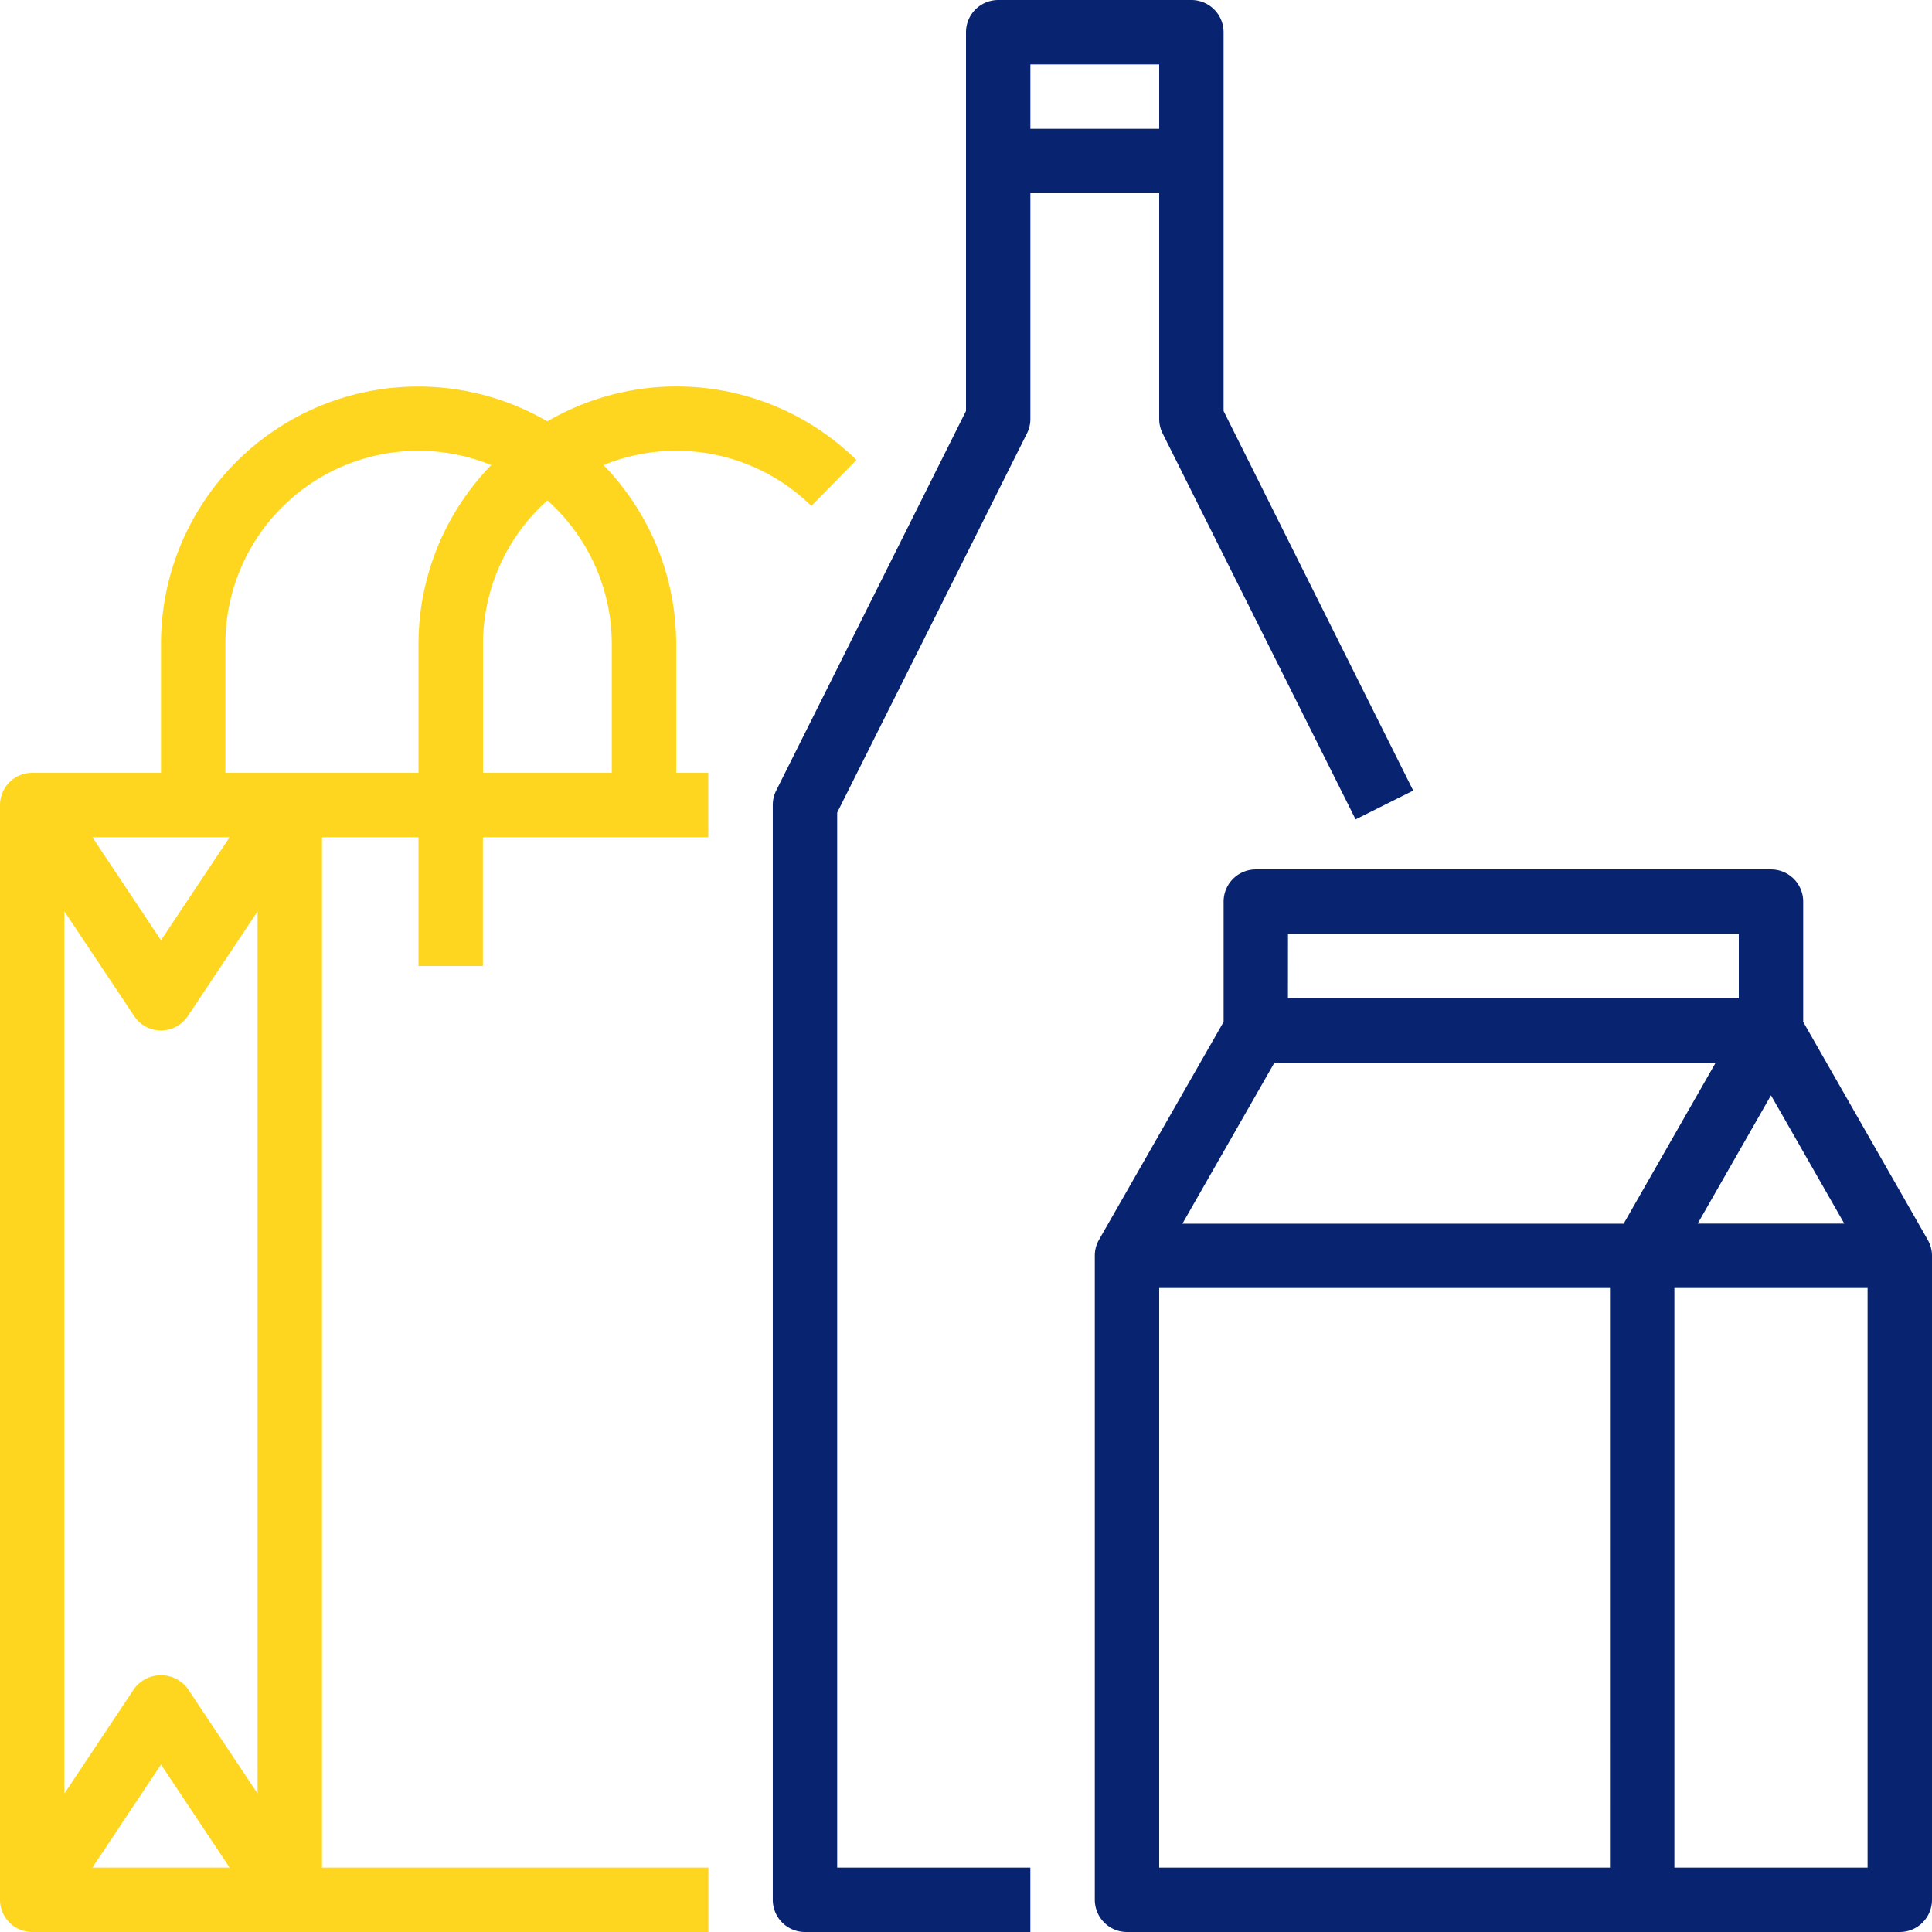 <svg xmlns="http://www.w3.org/2000/svg" width="69.552" height="69.552" viewBox="0 0 69.552 69.552">
  <g id="Group_6789" data-name="Group 6789" transform="translate(-1641 -3396)">
    <g id="products" transform="translate(1640.766 3395.41)">
      <g id="Group_6776" data-name="Group 6776">
        <path id="Path_3229" data-name="Path 3229" d="M17.622,23.774a6.931,6.931,0,0,1,2.318-5.169,6.931,6.931,0,0,1,2.318,5.169v4.637H17.622ZM8.348,28.411V23.774a6.947,6.947,0,0,1,9.571-6.441A9.239,9.239,0,0,0,15.3,23.774v4.637ZM6.03,34.439,3.559,30.73H8.5ZM8.5,67.824H3.559l2.471-3.71Zm-1.507-6.44a1.2,1.2,0,0,0-1.929,0L2.552,65.158V33.4l2.513,3.77a1.159,1.159,0,0,0,1.929,0L9.507,33.4V65.158Zm17.583-37.61a9.239,9.239,0,0,0-2.616-6.441,6.939,6.939,0,0,1,7.483,1.472l1.623-1.655a9.24,9.24,0,0,0-11.128-1.391A9.256,9.256,0,0,0,6.03,23.774v4.637H1.393A1.159,1.159,0,0,0,.234,29.57V68.983a1.159,1.159,0,0,0,1.159,1.159H25.736V67.824H11.826V30.729H15.3v4.637h2.318V30.729h8.114V28.411H24.577Z" fill="#ffd61f"/>
      </g>
      <g id="Group_6777" data-name="Group 6777">
        <path id="Path_3230" data-name="Path 3230" d="M41.965,2.909V5.227H37.328V2.909ZM37.212,16.178a1.163,1.163,0,0,0,.116-.518V7.545h4.637V15.66a1.163,1.163,0,0,0,.116.518l6.955,13.91,2.075-1.036L44.283,15.386V1.749A1.159,1.159,0,0,0,43.124.59H36.169A1.159,1.159,0,0,0,35.01,1.749V15.386L28.176,29.052a1.157,1.157,0,0,0-.122.518V68.983a1.159,1.159,0,0,0,1.159,1.159h8.114V67.824H30.373V29.843Z" fill="#082471"/>
      </g>
      <g id="Group_6778" data-name="Group 6778">
        <path id="Path_3231" data-name="Path 3231" d="M67.467,67.824H60.512V46.958h6.955Zm-9.274,0H41.965V46.958H58.194ZM46.115,38.844H62l-3.315,5.8H42.8Zm.487-4.637H62.831v2.318H46.6ZM66.629,44.64H61.351l2.639-4.618Zm2.993.565-4.473-7.828V33.048a1.159,1.159,0,0,0-1.159-1.159H45.443a1.159,1.159,0,0,0-1.159,1.159v4.329L39.8,45.219a1.149,1.149,0,0,0-.153.58V68.983a1.159,1.159,0,0,0,1.159,1.159H68.627a1.159,1.159,0,0,0,1.159-1.159V45.8a1.149,1.149,0,0,0-.164-.594Z" fill="#082471"/>
      </g>
    </g>
  </g>
</svg>
